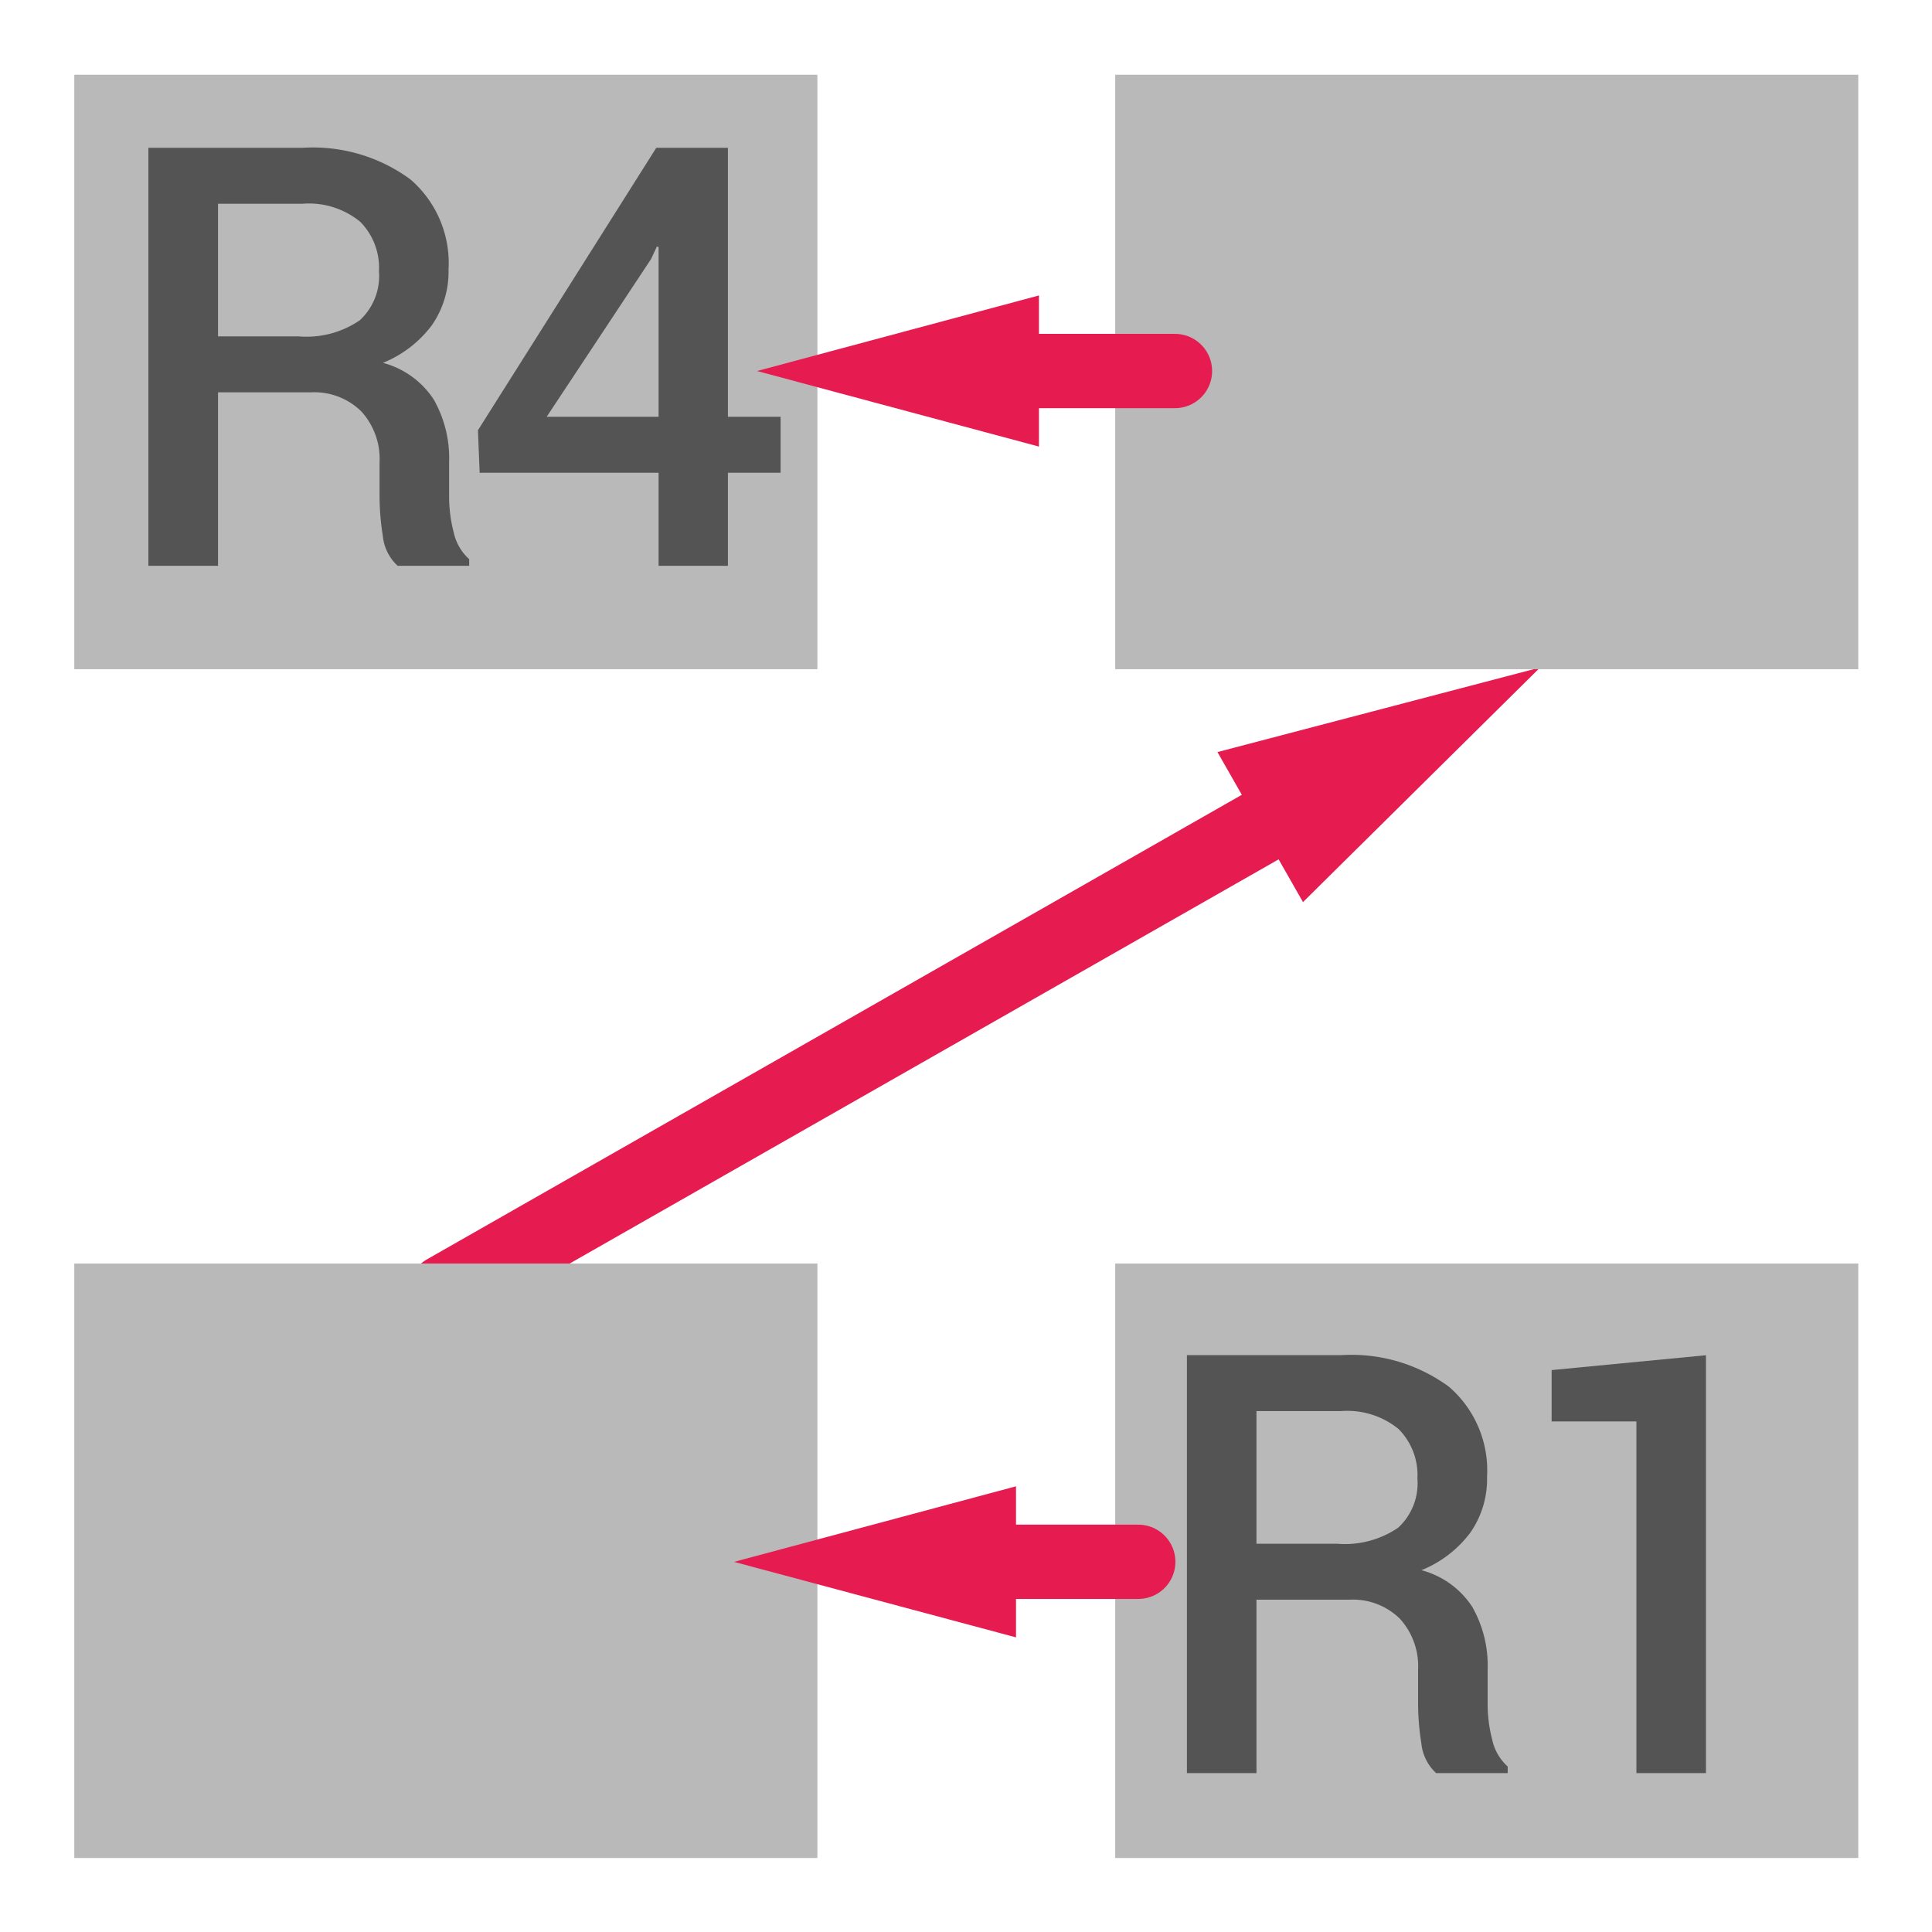 <svg id="Слой_1" data-name="Слой 1"
  xmlns:dc="http://purl.org/dc/elements/1.1/"
  xmlns:cc="http://creativecommons.org/ns#"
  xmlns:rdf="http://www.w3.org/1999/02/22-rdf-syntax-ns#"
  xmlns="http://www.w3.org/2000/svg" viewBox="0 0 26 26">
  <defs>
    <style>.cls-1{fill:none;stroke:#e61c50;stroke-linecap:round;stroke-linejoin:round;}.cls-2{fill:#e61c50;}.cls-3{fill:#b9b9b9;}.cls-4{fill:#545454;}</style>
  </defs>
  <title>reannotate_left_down копия</title>
  <line class="cls-1" x1="5.992" y1="17.383" x2="17.648" y2="10.738"/>
  <polygon class="cls-2" points="17.535 12.14 20.726 8.983 16.384 10.121 17.535 12.14"/>
  <rect class="cls-3" x="1" y="1.006" width="10" height="8"/>
  <path class="cls-4" d="M2.934,5.28v2.334H1.997V1.989H4.071a2.217,2.217,0,0,1,1.452.425A1.486,1.486,0,0,1,6.036,3.627a1.258,1.258,0,0,1-.226.752,1.543,1.543,0,0,1-.657.504,1.175,1.175,0,0,1,.683.492,1.593,1.593,0,0,1,.208.841v.468a1.905,1.905,0,0,0,.062.482.676.676,0,0,0,.208.359v.089H5.351a.629.629,0,0,1-.199-.401,3.403,3.403,0,0,1-.044-.537V6.224a.951.951,0,0,0-.246-.688A.901.901,0,0,0,4.183,5.28Zm0-.753H4.021a1.269,1.269,0,0,0,.821-.217A.812.812,0,0,0,5.1,3.65a.879.879,0,0,0-.254-.667,1.089,1.089,0,0,0-.774-.241H2.934Z"/>
  <path class="cls-4" d="M9.796,5.609h.709v.753h-.709v1.252H8.863V6.362H6.455L6.432,5.79l2.4-3.801h.964Zm-2.439,0H8.863V3.325L8.84,3.318l-.077.166Z"/>
  <rect class="cls-3" x="15.008" y="1.006" width="10" height="8"/>
  <rect class="cls-3" x="1" y="17.004" width="10" height="8"/>
  <rect class="cls-3" x="15.008" y="17.004" width="10" height="8"/>
  <line class="cls-1" x1="15.812" y1="4.993" x2="13.289" y2="4.993"/>
  <polygon class="cls-2" points="13.982 3.976 10.188 4.993 13.982 6.01 13.982 3.976"/>
  <line class="cls-1" x1="12.979" y1="21.018" x2="15.318" y2="21.018"/>
  <polygon class="cls-2" points="13.673 22.035 9.878 21.019 13.673 20.002 13.673 22.035"/>
  <path class="cls-4" d="M16.909,21.528v2.334h-.936v-5.625h2.074a2.217,2.217,0,0,1,1.452.425,1.486,1.486,0,0,1,.513,1.213,1.258,1.258,0,0,1-.226.752,1.544,1.544,0,0,1-.657.504,1.175,1.175,0,0,1,.683.492,1.593,1.593,0,0,1,.208.841v.468a1.902,1.902,0,0,0,.062.482.676.676,0,0,0,.208.359v.089h-.963a.629.629,0,0,1-.199-.401,3.403,3.403,0,0,1-.044-.537v-.452a.951.951,0,0,0-.246-.689.901.901,0,0,0-.679-.255Zm0-.753h1.087a1.27,1.27,0,0,0,.821-.217.812.812,0,0,0,.258-.66.879.879,0,0,0-.254-.667,1.089,1.089,0,0,0-.774-.241H16.909Z"/>
  <path class="cls-4" d="M22.958,23.862h-.936V19.129H20.881v-.691l2.077-.2Z"/>
</svg>